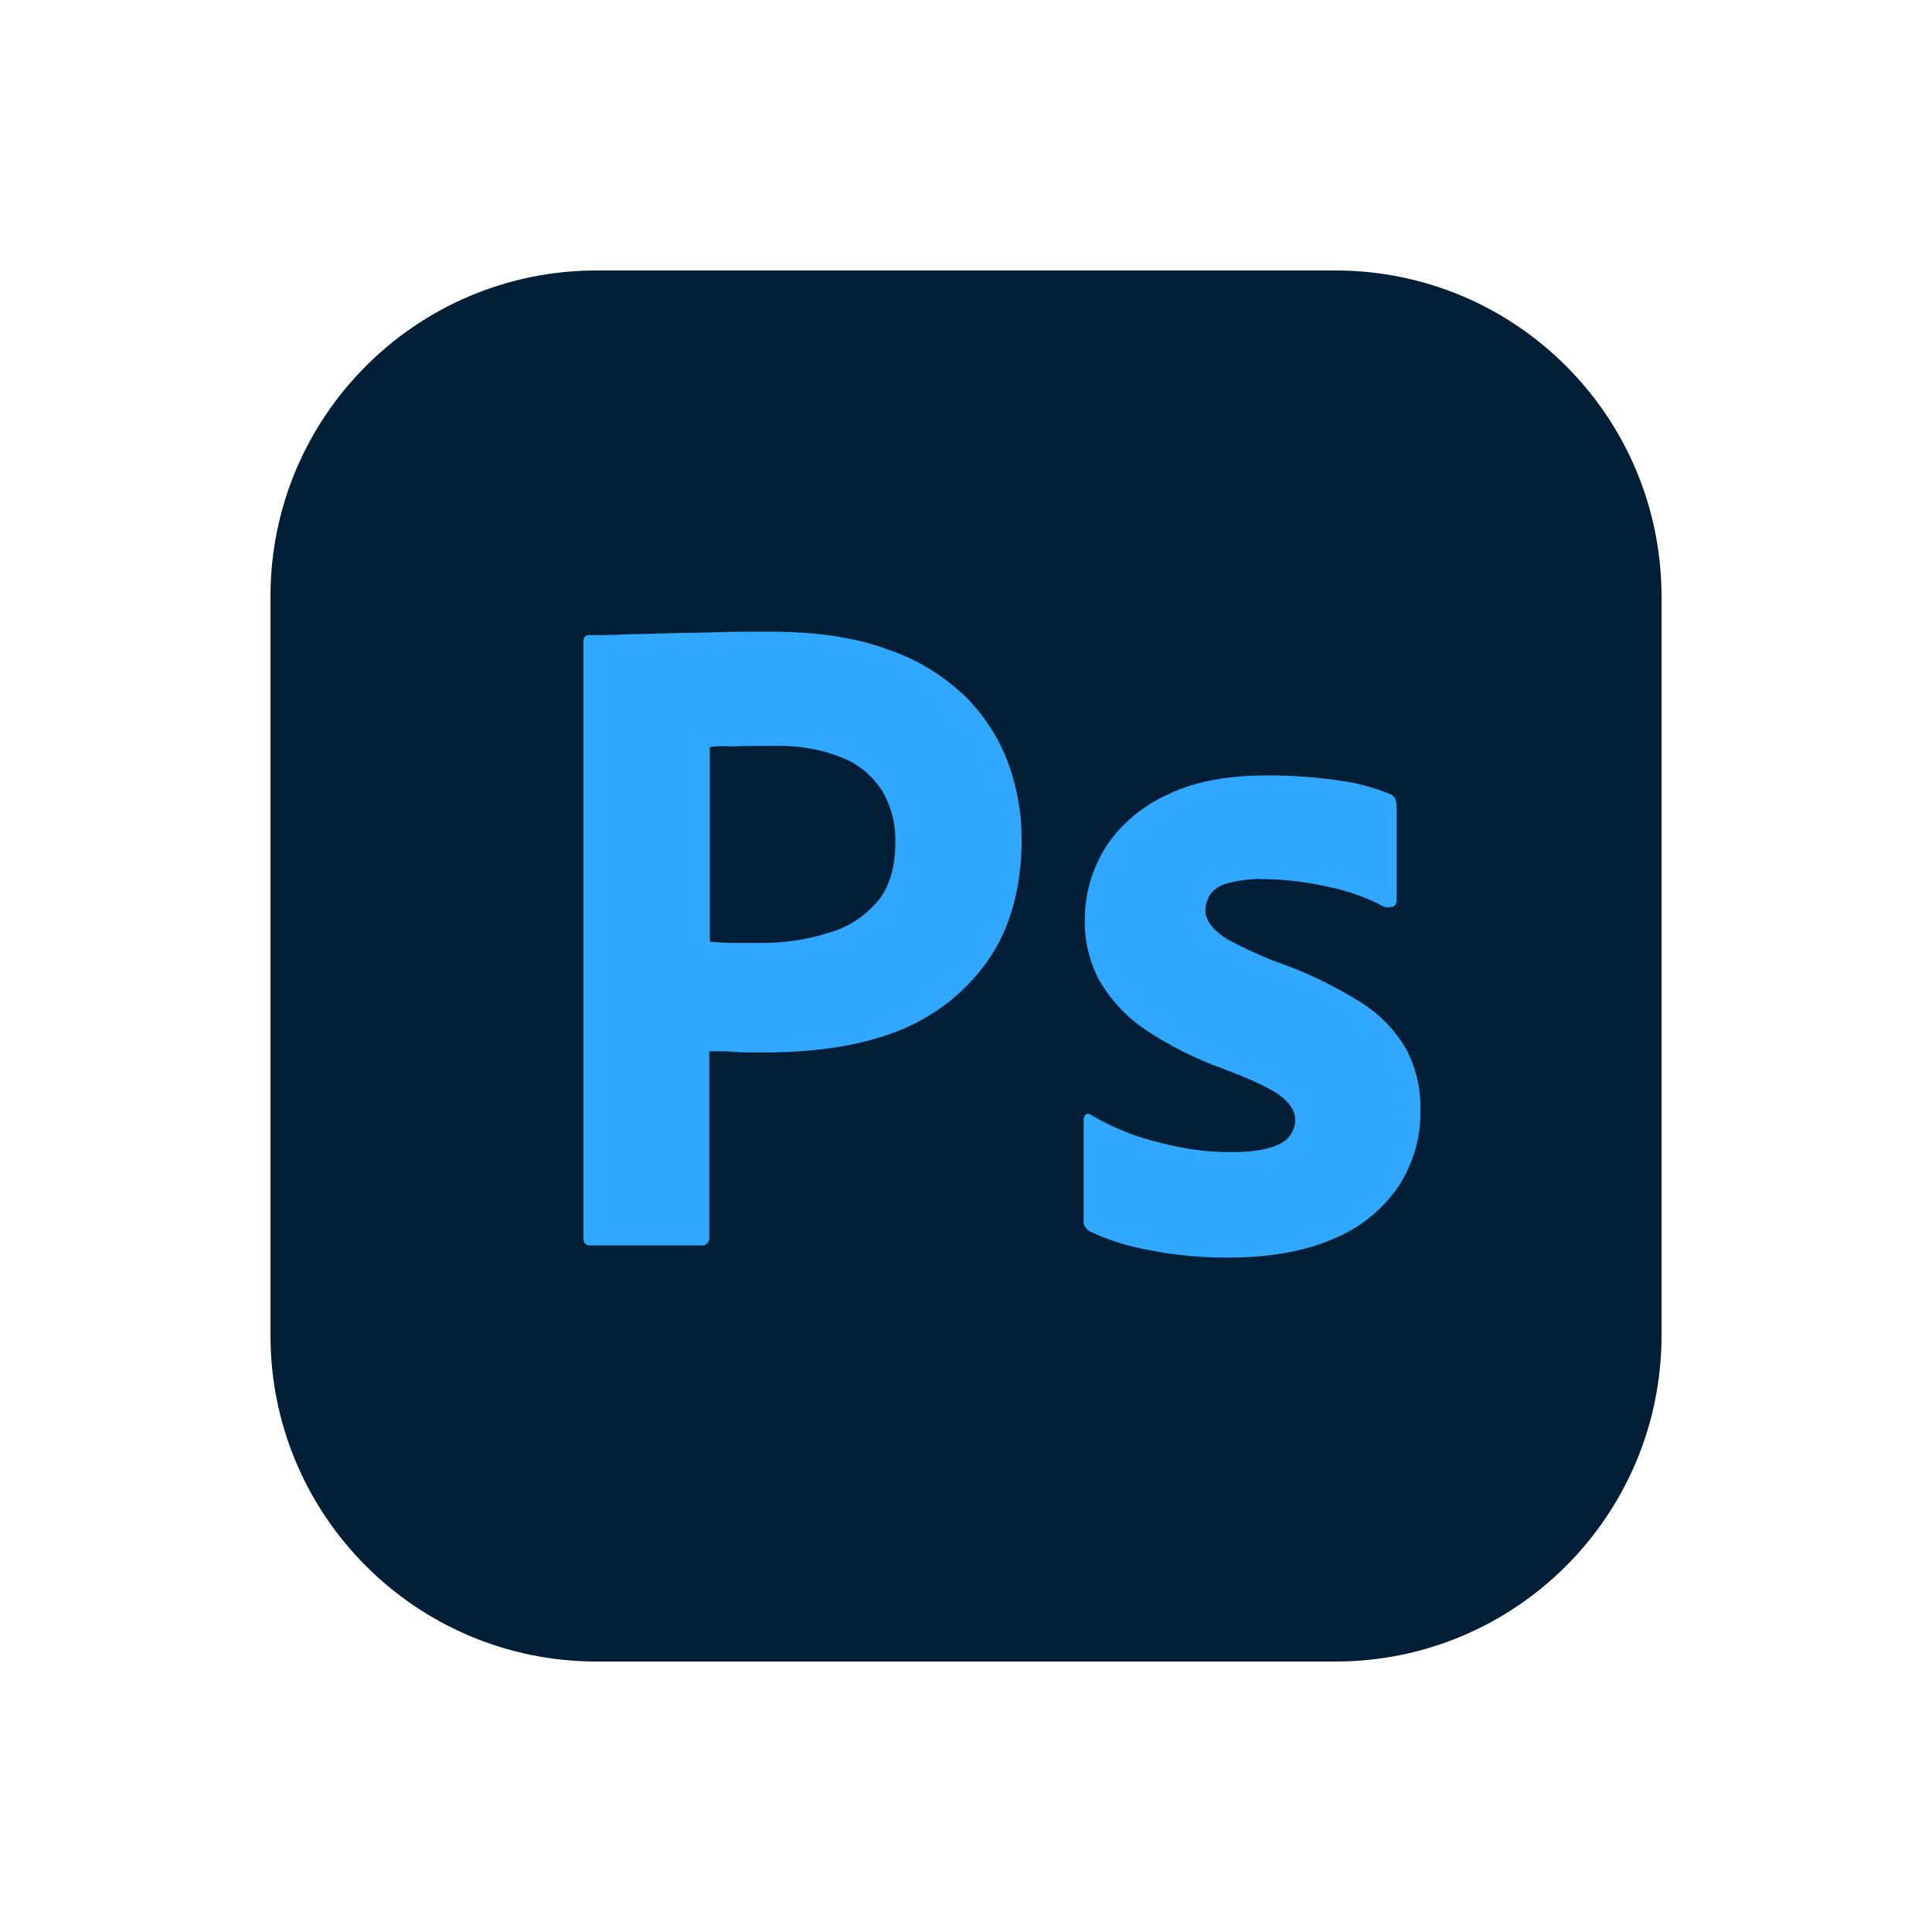 <svg width="50" height="50" viewBox="0 0 50 50" fill="none" xmlns="http://www.w3.org/2000/svg">
<g clip-path="url(#clip0_2001_14632)">
<path d="M34.562 7H15.438C10.778 7 7 10.778 7 15.438V34.562C7 39.222 10.778 43 15.438 43H34.562C39.222 43 43 39.222 43 34.562V15.438C43 10.778 39.222 7 34.562 7Z" fill="#001E36"/>
<path d="M15.1 32.037V16.602C15.1 16.497 15.145 16.437 15.25 16.437C15.505 16.437 15.745 16.437 16.09 16.422C16.45 16.407 16.825 16.407 17.23 16.392C17.635 16.377 18.07 16.377 18.535 16.362C19 16.347 19.45 16.347 19.9 16.347C21.13 16.347 22.15 16.497 22.99 16.812C23.743 17.067 24.429 17.488 25 18.042C25.483 18.527 25.856 19.11 26.095 19.752C26.32 20.382 26.44 21.027 26.44 21.702C26.44 22.992 26.14 24.057 25.54 24.897C24.94 25.737 24.1 26.367 23.125 26.727C22.105 27.102 20.98 27.237 19.75 27.237C19.39 27.237 19.15 27.237 19 27.222C18.85 27.207 18.64 27.207 18.355 27.207V32.022C18.37 32.127 18.295 32.217 18.19 32.232H15.28C15.16 32.232 15.1 32.172 15.1 32.037ZM18.37 19.332V24.372C18.58 24.387 18.775 24.402 18.955 24.402H19.75C20.335 24.402 20.92 24.312 21.475 24.132C21.955 23.997 22.375 23.712 22.705 23.337C23.02 22.962 23.17 22.452 23.17 21.792C23.184 21.323 23.064 20.86 22.825 20.457C22.57 20.067 22.21 19.767 21.775 19.602C21.22 19.377 20.62 19.287 20.005 19.302C19.615 19.302 19.27 19.302 18.985 19.317C18.685 19.302 18.475 19.317 18.37 19.332ZM35.8 23.457C35.35 23.217 34.87 23.052 34.36 22.947C33.805 22.827 33.25 22.752 32.68 22.752C32.38 22.737 32.065 22.782 31.78 22.857C31.585 22.902 31.42 23.007 31.315 23.157C31.24 23.277 31.195 23.427 31.195 23.562C31.195 23.697 31.255 23.832 31.345 23.952C31.48 24.117 31.66 24.252 31.855 24.357C32.202 24.537 32.558 24.702 32.92 24.852C33.73 25.122 34.51 25.497 35.23 25.947C35.725 26.262 36.13 26.682 36.415 27.192C36.655 27.672 36.775 28.197 36.76 28.737C36.775 29.442 36.565 30.147 36.175 30.732C35.756 31.33 35.172 31.794 34.495 32.067C33.76 32.382 32.86 32.547 31.78 32.547C31.09 32.547 30.415 32.487 29.74 32.352C29.211 32.26 28.696 32.099 28.21 31.872C28.105 31.812 28.03 31.707 28.045 31.587V28.977C28.045 28.932 28.06 28.872 28.105 28.842C28.15 28.812 28.195 28.827 28.24 28.857C28.825 29.202 29.44 29.442 30.1 29.592C30.67 29.742 31.27 29.817 31.87 29.817C32.44 29.817 32.845 29.742 33.115 29.607C33.355 29.502 33.52 29.247 33.52 28.977C33.52 28.767 33.4 28.572 33.16 28.377C32.92 28.182 32.425 27.957 31.69 27.672C30.936 27.406 30.22 27.043 29.56 26.592C29.09 26.257 28.7 25.821 28.42 25.317C28.18 24.837 28.06 24.312 28.075 23.787C28.075 23.142 28.255 22.527 28.585 21.972C28.96 21.372 29.515 20.892 30.16 20.592C30.865 20.232 31.75 20.067 32.815 20.067C33.43 20.067 34.06 20.112 34.675 20.202C35.125 20.262 35.56 20.382 35.965 20.547C36.025 20.562 36.085 20.622 36.115 20.682C36.13 20.742 36.145 20.802 36.145 20.862V23.307C36.145 23.367 36.115 23.427 36.07 23.457C35.935 23.487 35.86 23.487 35.8 23.457Z" fill="#31A8FF"/>
</g>
<defs>
<clipPath id="clip0_2001_14632">
<rect width="36" height="36" fill="white" transform="translate(7 7)"/>
</clipPath>
</defs>
</svg>
